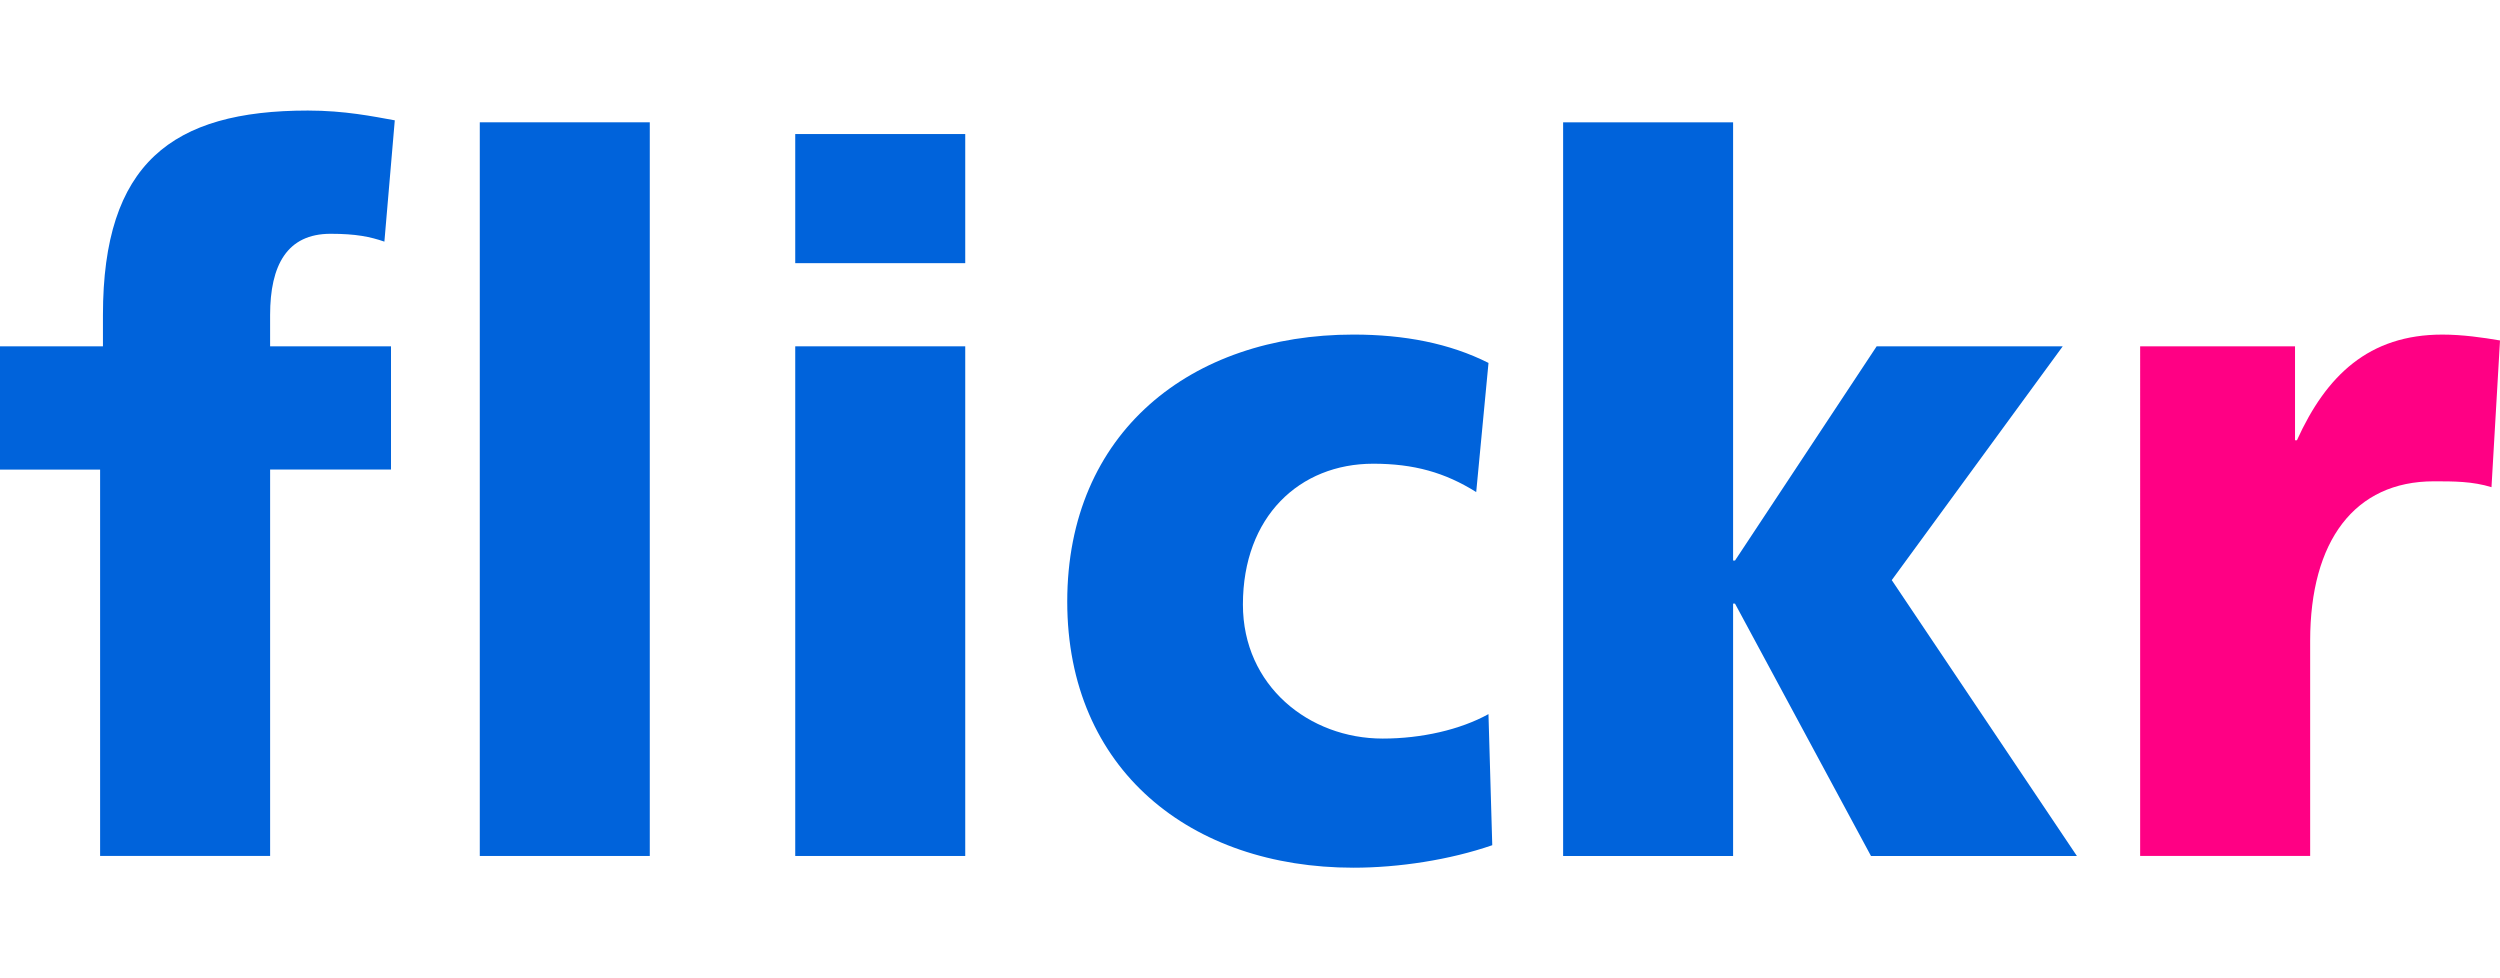 <?xml version="1.0" encoding="utf-8"?>
<!-- Generator: Adobe Illustrator 16.0.0, SVG Export Plug-In . SVG Version: 6.00 Build 0)  -->
<!DOCTYPE svg PUBLIC "-//W3C//DTD SVG 1.1//EN" "http://www.w3.org/Graphics/SVG/1.1/DTD/svg11.dtd">
<svg version="1.1" id="Layer_1" xmlns="http://www.w3.org/2000/svg" xmlns:xlink="http://www.w3.org/1999/xlink" x="0px" y="0px"
	 width="230px" height="90px" viewBox="0 0 230 90" enable-background="new 0 0 230 90" xml:space="preserve">
<g>
	<path fill="#0063DB" d="M9.21,43.202H0v-11.34h9.471v-2.88c0-13.949,6.343-18.811,18.855-18.811c3.389,0,5.996,0.541,7.994,0.9
		l-0.956,11.16c-1.303-0.45-2.606-0.722-4.952-0.722c-3.997,0-5.562,2.881-5.562,7.472v2.879h11.122v11.34H24.851v35.548H9.21
		V43.202z"/>
	<rect x="44.14" y="11.252" fill="#0063DB" width="15.64" height="67.497"/>
	<rect x="73.162" y="12.332" fill="#0063DB" width="15.64" height="11.879"/>
	<rect x="73.162" y="31.862" fill="#0063DB" width="15.64" height="46.888"/>
	<path fill="#0063DB" d="M135.811,45.271c-2.867-1.8-5.735-2.609-9.472-2.609c-6.778,0-11.991,4.859-11.991,12.959
		c0,7.472,6.082,12.328,12.86,12.328c3.562,0,7.124-0.81,9.731-2.25l0.349,12.06c-3.911,1.352-8.603,2.07-12.772,2.07
		c-14.947,0-26.33-9.001-26.33-24.479c0-15.568,11.382-24.569,26.33-24.569c4.69,0,8.861,0.81,12.426,2.609L135.811,45.271z"/>
	<polygon fill="#0063DB" points="143.807,11.252 159.445,11.252 159.445,51.572 159.62,51.572 172.652,31.862 189.77,31.862 
		174.042,53.371 191.074,78.749 172.13,78.749 159.62,55.531 159.445,55.531 159.445,78.749 143.807,78.749 	"/>
	<path fill="#FF0084" d="M229.217,44.821c-1.736-0.54-3.476-0.54-5.3-0.54c-7.299,0-11.382,5.491-11.382,14.669v19.799h-15.641
		V31.862h14.248v8.64h0.176c2.692-5.939,6.604-9.72,13.382-9.72c1.821,0,3.733,0.27,5.3,0.541L229.217,44.821z"/>
</g>
</svg>
